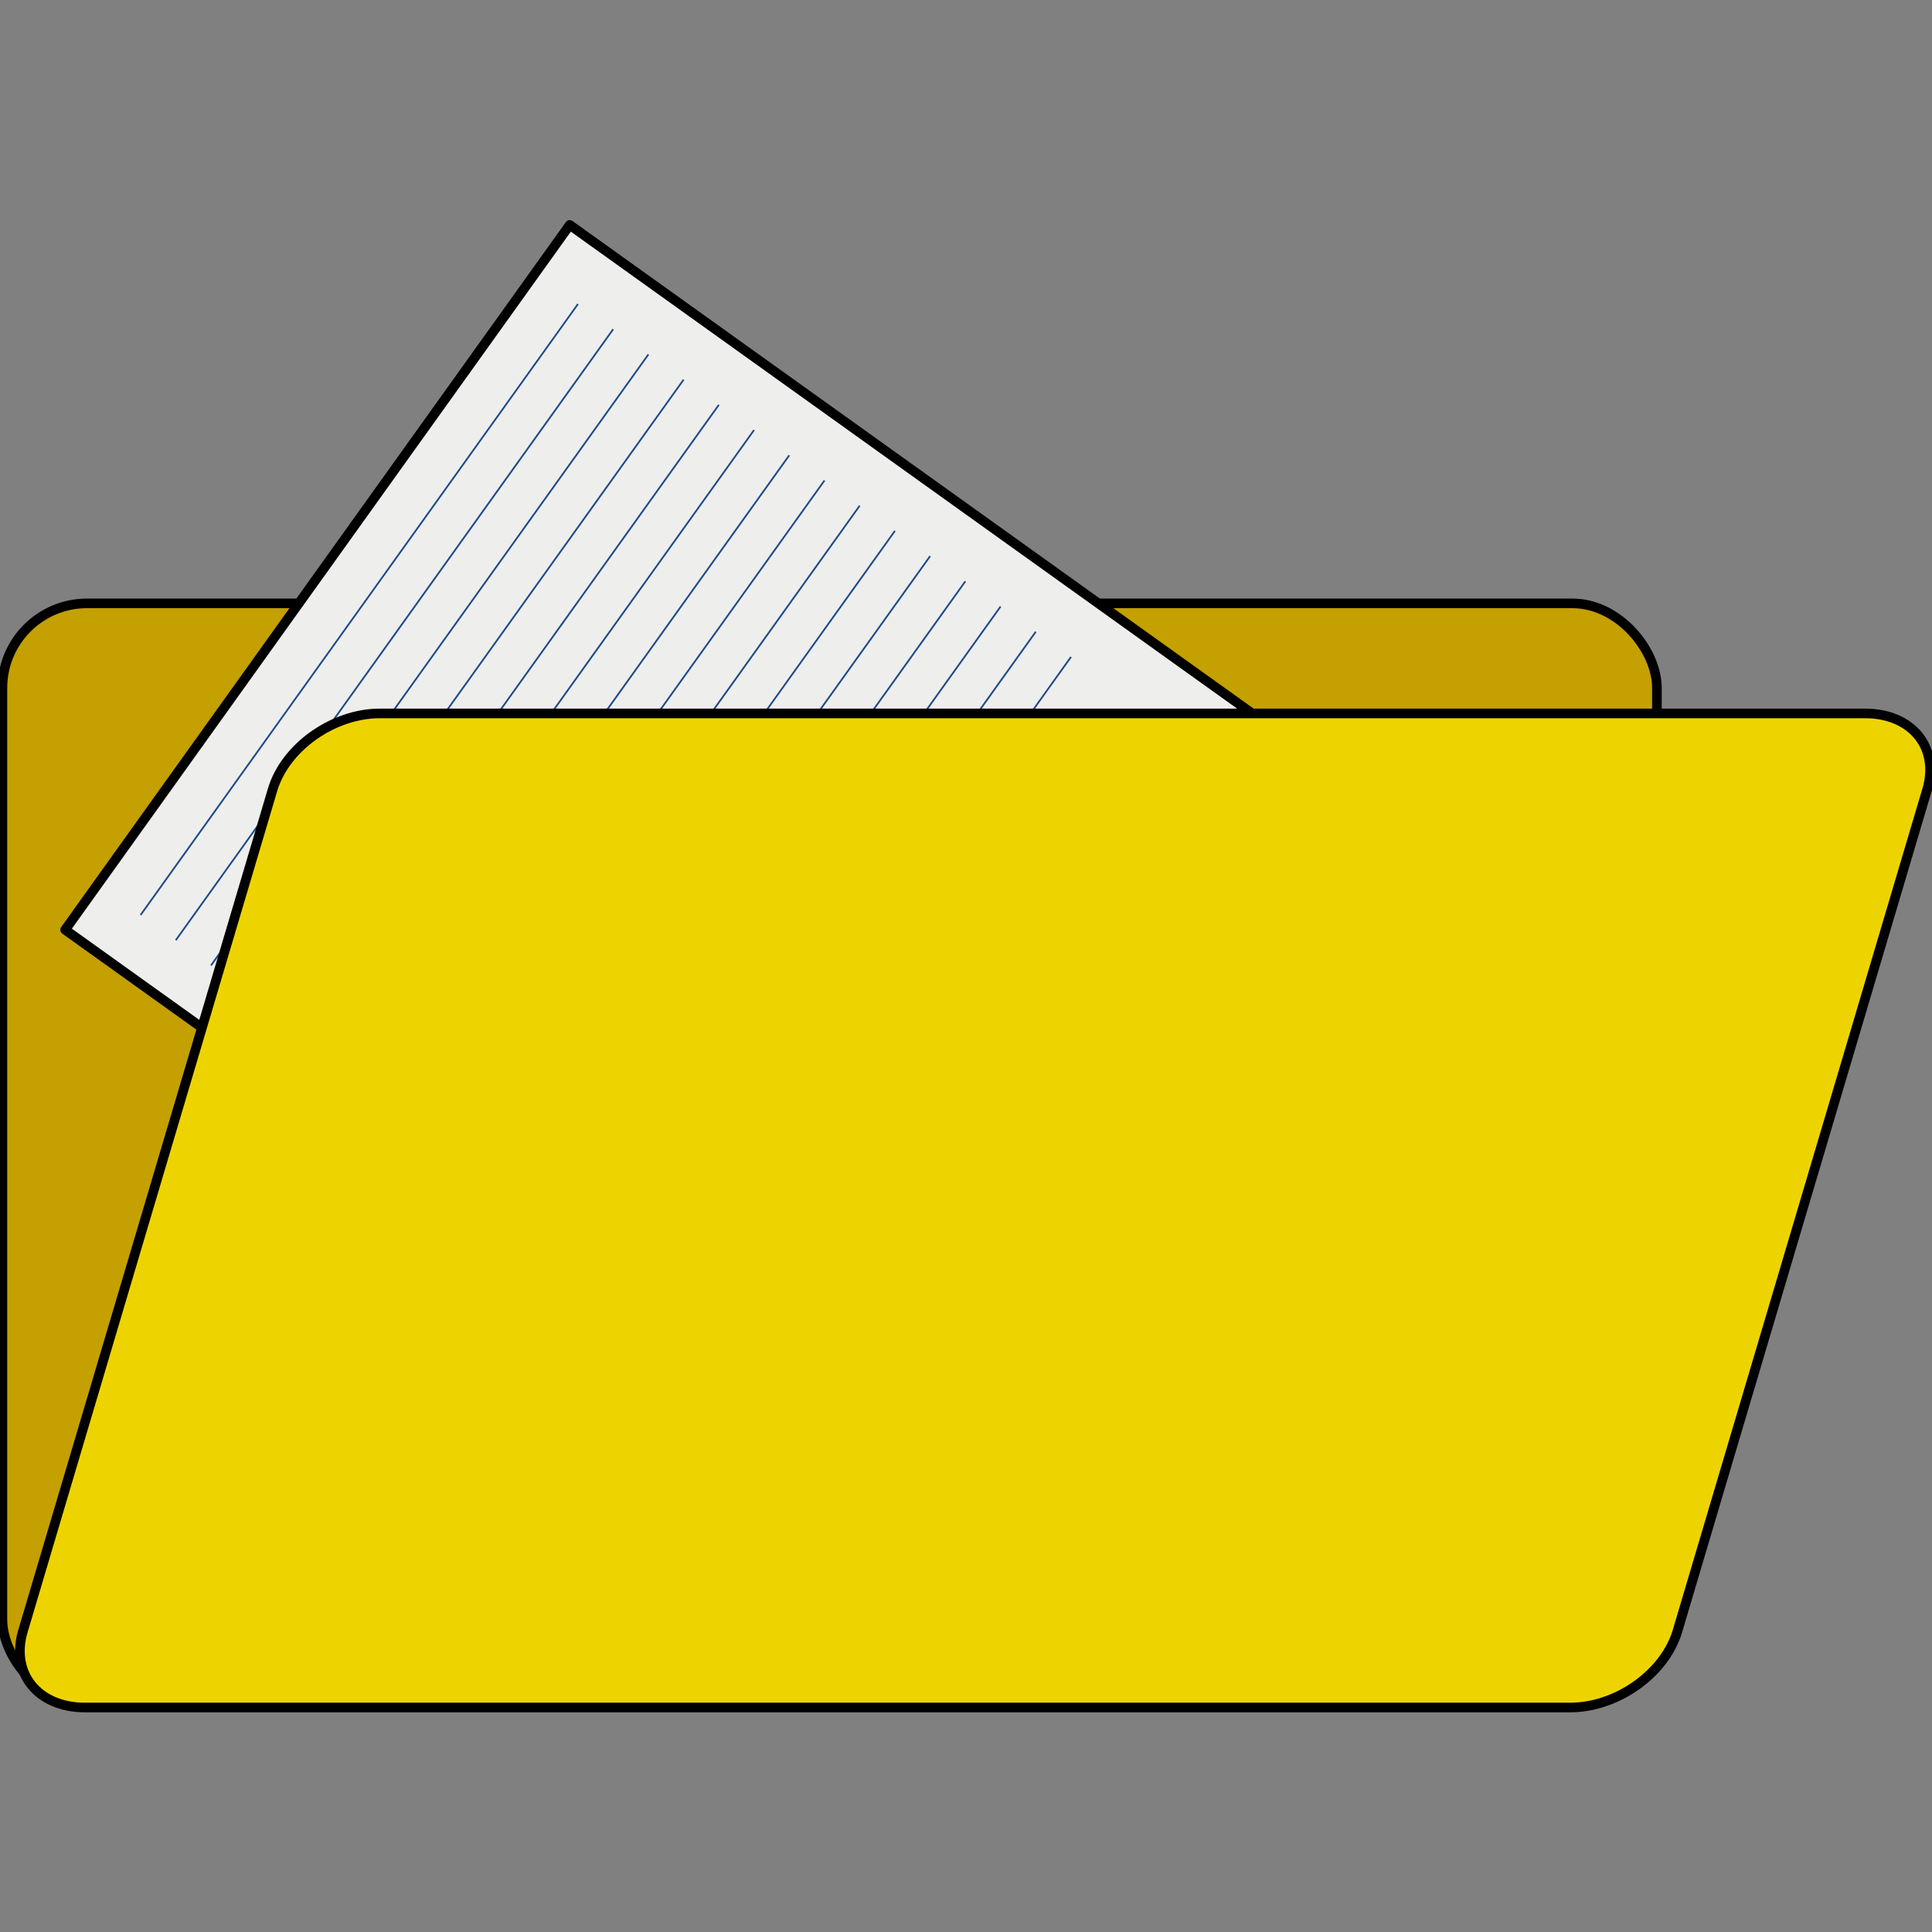 <?xml version="1.0" encoding="UTF-8" standalone="no"?>
<!-- Created with Inkscape (http://www.inkscape.org/) -->

<svg
   xmlns:dc="http://purl.org/dc/elements/1.1/"
   xmlns:cc="http://creativecommons.org/ns#"
   xmlns:rdf="http://www.w3.org/1999/02/22-rdf-syntax-ns#"
   xmlns:svg="http://www.w3.org/2000/svg"
   xmlns="http://www.w3.org/2000/svg"
   xmlns:sodipodi="http://sodipodi.sourceforge.net/DTD/sodipodi-0.dtd"
   xmlns:inkscape="http://www.inkscape.org/namespaces/inkscape"
   id="svg5269"
   sodipodi:docname="ic_file_manager.svg"
   viewBox="0 0 804 804"
   version="1.1"
   inkscape:version="0.91 r13725"
   width="804"
   height="804">
  <rect x="0" y="0" width="804" height="804" fill="#808080" stroke="none"/>
  <defs
     id="defs28" />
  <sodipodi:namedview
     id="base"
     bordercolor="#666666"
     inkscape:pageshadow="2"
     inkscape:window-y="0"
     pagecolor="#ffffff"
     inkscape:window-height="1028"
     inkscape:window-maximized="1"
     inkscape:zoom="0.98994949"
     inkscape:window-x="0"
     showgrid="false"
     borderopacity="1.0"
     inkscape:current-layer="layer1"
     inkscape:cx="387.55978"
     inkscape:cy="409.79441"
     inkscape:window-width="1920"
     inkscape:pageopacity="0.0"
     inkscape:document-units="px" />
  <g
     id="layer1"
     inkscape:label="Layer 1"
     inkscape:groupmode="layer"
     transform="translate(-20.429,157.785)">
    <g
       id="g6443"
       transform="matrix(1.002,0,0,1.002,-0.033,-93.715)">
      <rect
         id="rect5279"
         style="fill:#c4a000;stroke:#000000;stroke-width:3.993;stroke-linecap:round;stroke-linejoin:round;stroke-miterlimit:4;stroke-dasharray:none;stroke-dashoffset:19.74"
         ry="35.122"
         height="457.14"
         width="687.14"
         y="186.65"
         x="21.429" />
      <g
         id="g6424"
         transform="matrix(0.582,-0.813,0.813,0.582,165.91,-14.599)">
        <rect
           id="rect6366"
           style="fill:#eeeeec;stroke:#000000;stroke-width:3.993;stroke-linecap:round;stroke-linejoin:round;stroke-miterlimit:4;stroke-dasharray:none;stroke-dashoffset:19.74"
           transform="matrix(0,1,-1,0,0,0)"
           ry="0"
           height="360.06"
           width="541.43"
           y="-17.207"
           x="99.773" />
        <g
           id="g6407"
           transform="matrix(1,0,0,0.526,-1.668,57.53)">
          <path
             id="path6377"
             style="fill:none;stroke:#204a87;stroke-width:1.378px"
             d="m -317.97,156.15 312.14,0"
             inkscape:connector-curvature="0" />
          <path
             id="path6379"
             style="fill:none;stroke:#204a87;stroke-width:1.378px"
             d="m -317.97,121.95 312.14,0"
             inkscape:connector-curvature="0" />
          <path
             id="path6381"
             style="fill:none;stroke:#204a87;stroke-width:1.378px"
             d="m -317.97,190.35 312.14,0"
             inkscape:connector-curvature="0" />
          <path
             id="path6383"
             style="fill:none;stroke:#204a87;stroke-width:1.378px"
             d="m -317.97,224.55 312.14,0"
             inkscape:connector-curvature="0" />
          <path
             id="path6385"
             style="fill:none;stroke:#204a87;stroke-width:1.378px"
             d="m -317.97,258.75 312.14,0"
             inkscape:connector-curvature="0" />
          <path
             id="path6387"
             style="fill:none;stroke:#204a87;stroke-width:1.378px"
             d="m -317.97,327.16 312.14,0"
             inkscape:connector-curvature="0" />
          <path
             id="path6389"
             style="fill:none;stroke:#204a87;stroke-width:1.378px"
             d="m -317.97,361.36 312.14,0"
             inkscape:connector-curvature="0" />
          <path
             id="path6391"
             style="fill:none;stroke:#204a87;stroke-width:1.378px"
             d="m -317.97,395.56 312.14,0"
             inkscape:connector-curvature="0" />
          <path
             id="path6393"
             style="fill:none;stroke:#204a87;stroke-width:1.378px"
             d="m -317.97,429.76 312.14,0"
             inkscape:connector-curvature="0" />
          <path
             id="path6395"
             style="fill:none;stroke:#204a87;stroke-width:1.378px"
             d="m -317.97,463.96 312.14,0"
             inkscape:connector-curvature="0" />
          <path
             id="path6397"
             style="fill:none;stroke:#204a87;stroke-width:1.378px"
             d="m -317.97,498.16 312.14,0"
             inkscape:connector-curvature="0" />
          <path
             id="path6399"
             style="fill:none;stroke:#204a87;stroke-width:1.378px"
             d="m -317.97,532.36 312.14,0"
             inkscape:connector-curvature="0" />
          <path
             id="path6401"
             style="fill:none;stroke:#204a87;stroke-width:1.378px"
             d="m -317.97,566.56 312.14,0"
             inkscape:connector-curvature="0" />
          <path
             id="path6403"
             style="fill:none;stroke:#204a87;stroke-width:1.378px"
             d="m -317.97,600.76 312.14,0"
             inkscape:connector-curvature="0" />
          <path
             id="path6405"
             style="fill:none;stroke:#204a87;stroke-width:1.378px"
             d="m -317.97,292.95 312.14,0"
             inkscape:connector-curvature="0" />
        </g>
      </g>
      <path
         id="rect5281"
         style="fill:#edd400;stroke:#000000;stroke-width:3.993;stroke-linecap:round;stroke-linejoin:round;stroke-miterlimit:4;stroke-dasharray:none;stroke-dashoffset:19.74"
         d="m 178.15,232.36 616.9,0 c 19.457,0 30.925,14.147 25.711,31.719 l -103.67,349.42 c -5.214,17.573 -25.075,31.719 -44.533,31.719 l -616.9,0 c -19.457,0 -30.925,-14.147 -25.711,-31.719 l 103.67,-349.42 c 5.214,-17.573 25.075,-31.719 44.533,-31.719 z"
         inkscape:connector-curvature="0" />
    </g>
  </g>
</svg>
